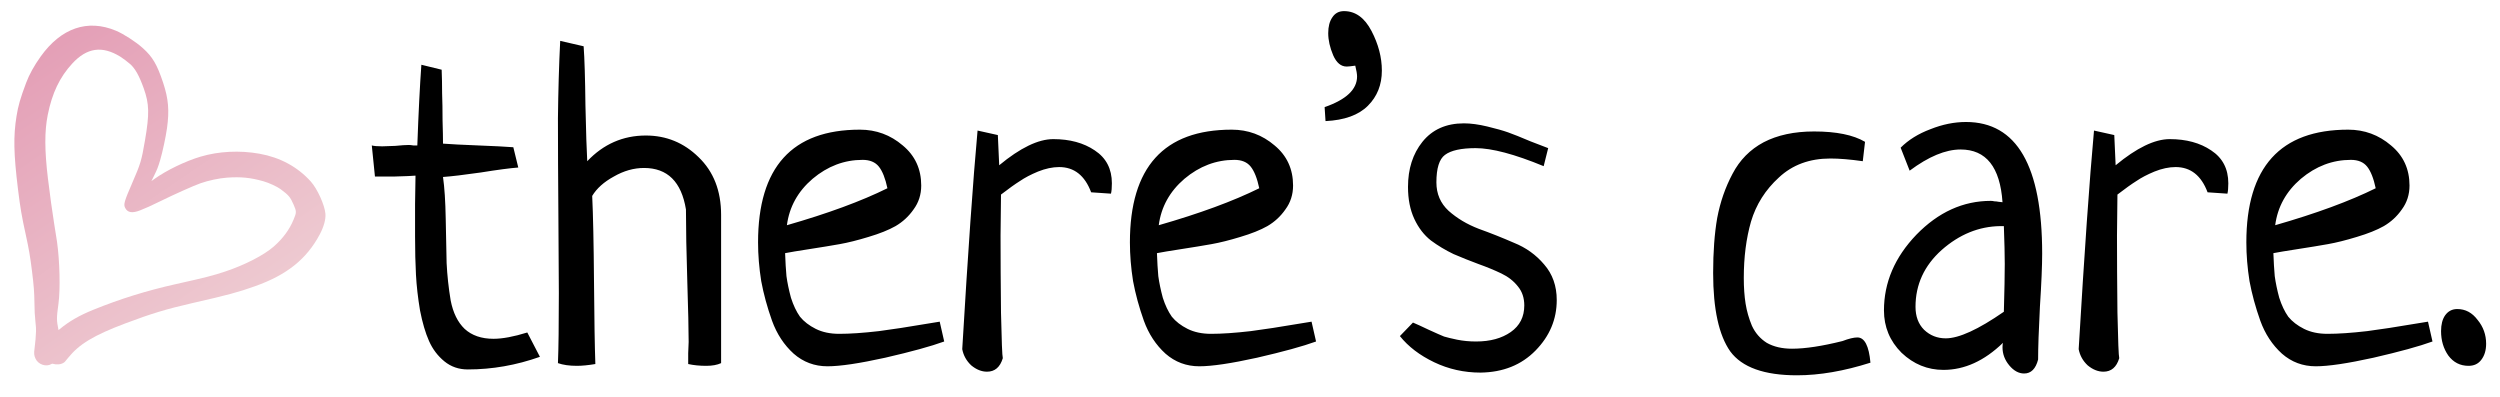 <svg width="390" height="62" viewBox="0 0 390 62" fill="none" xmlns="http://www.w3.org/2000/svg">
<path d="M80.078 22.969L80.852 26.133C79.586 26.227 77.641 26.484 75.016 26.906C72.391 27.281 70.422 27.516 69.109 27.609C69.344 29.25 69.484 31.406 69.531 34.078C69.578 36.75 69.625 39.07 69.672 41.039C69.766 42.961 69.977 44.906 70.305 46.875C70.68 48.797 71.406 50.273 72.484 51.305C73.609 52.336 75.109 52.852 76.984 52.852C78.391 52.852 80.148 52.523 82.258 51.867C83.148 53.602 83.805 54.867 84.227 55.664C80.523 56.977 76.773 57.633 72.977 57.633C71.57 57.633 70.352 57.211 69.32 56.367C68.289 55.523 67.492 54.469 66.93 53.203C66.367 51.938 65.898 50.344 65.523 48.422C65.195 46.453 64.984 44.602 64.891 42.867C64.797 41.133 64.75 39.141 64.75 36.891C64.75 35.672 64.75 33.984 64.75 31.828C64.797 29.672 64.82 28.195 64.82 27.398C64.352 27.445 63.25 27.492 61.516 27.539C59.781 27.539 58.773 27.539 58.492 27.539C58.164 24.398 58 22.781 58 22.688C58.328 22.781 58.867 22.828 59.617 22.828C60.039 22.828 60.719 22.805 61.656 22.758C62.594 22.664 63.297 22.617 63.766 22.617C63.953 22.617 64.188 22.641 64.469 22.688C64.797 22.688 65.008 22.688 65.102 22.688C65.289 17.531 65.5 13.336 65.734 10.102L68.898 10.875C68.945 12 68.969 13.219 68.969 14.531C69.016 15.797 69.039 17.227 69.039 18.82C69.086 20.367 69.109 21.562 69.109 22.406C70.328 22.5 72.156 22.594 74.594 22.688C77.031 22.781 78.859 22.875 80.078 22.969ZM87.391 6.375L91.047 7.219C91.188 9.141 91.281 12.211 91.328 16.43C91.422 20.648 91.516 23.555 91.609 25.148C94.141 22.477 97.188 21.141 100.75 21.141C103.938 21.141 106.68 22.266 108.977 24.516C111.32 26.766 112.492 29.766 112.492 33.516V56.648C111.883 56.93 111.109 57.07 110.172 57.07C109.141 57.07 108.203 56.977 107.359 56.789C107.359 56.414 107.359 55.852 107.359 55.102C107.406 54.305 107.43 53.719 107.43 53.344C107.43 51.516 107.359 48.375 107.219 43.922C107.078 39.422 107.008 35.672 107.008 32.672C106.305 28.359 104.125 26.203 100.469 26.203C98.875 26.203 97.305 26.648 95.758 27.539C94.211 28.383 93.086 29.391 92.383 30.562C92.523 33.516 92.617 37.969 92.664 43.922C92.711 49.875 92.781 54.164 92.875 56.789C91.75 56.977 90.789 57.07 89.992 57.07C88.82 57.07 87.836 56.93 87.039 56.648C87.133 54.352 87.18 50.719 87.18 45.75C87.18 43.547 87.156 39.516 87.109 33.656C87.062 27.75 87.039 22.688 87.039 18.469C87.086 14.203 87.203 10.172 87.391 6.375ZM146.594 50.18L147.297 53.273C145.234 54.023 142.164 54.867 138.086 55.805C134.055 56.695 131.055 57.141 129.086 57.141C127.07 57.141 125.312 56.484 123.812 55.172C122.312 53.812 121.188 52.102 120.438 50.039C119.688 47.93 119.125 45.867 118.75 43.852C118.422 41.789 118.258 39.773 118.258 37.805C118.258 26.086 123.555 20.227 134.148 20.227C136.68 20.227 138.906 21.047 140.828 22.688C142.75 24.281 143.711 26.367 143.711 28.945C143.711 30.352 143.312 31.594 142.516 32.672C141.766 33.75 140.828 34.617 139.703 35.273C138.625 35.883 137.219 36.445 135.484 36.961C133.797 37.477 132.297 37.852 130.984 38.086C129.672 38.32 128.102 38.578 126.273 38.859C124.445 39.141 123.18 39.352 122.477 39.492C122.523 40.852 122.594 42.047 122.688 43.078C122.828 44.109 123.062 45.234 123.391 46.453C123.766 47.625 124.234 48.609 124.797 49.406C125.406 50.156 126.227 50.789 127.258 51.305C128.289 51.82 129.508 52.078 130.914 52.078C132.602 52.078 134.664 51.938 137.102 51.656C139.539 51.328 141.695 51 143.57 50.672C145.492 50.344 146.5 50.18 146.594 50.18ZM122.758 35.133C129.133 33.305 134.359 31.383 138.438 29.367C138.109 27.82 137.664 26.695 137.102 25.992C136.539 25.289 135.695 24.938 134.57 24.938C131.711 24.938 129.109 25.922 126.766 27.891C124.469 29.859 123.133 32.273 122.758 35.133ZM173.312 30.211L170.219 30C169.234 27.375 167.57 26.062 165.227 26.062C164.195 26.062 163.094 26.297 161.922 26.766C160.797 27.234 159.859 27.727 159.109 28.242C158.359 28.711 157.375 29.414 156.156 30.352C156.156 31.008 156.133 33.141 156.086 36.75C156.086 40.359 156.109 44.367 156.156 48.773C156.25 53.18 156.344 55.547 156.438 55.875C156.016 57.281 155.195 57.984 153.977 57.984C153.133 57.984 152.312 57.656 151.516 57C150.766 56.297 150.297 55.453 150.109 54.469C151 39.422 151.797 28.055 152.5 20.367L155.664 21.07L155.875 25.781C159.156 23.062 161.969 21.703 164.312 21.703C166.891 21.703 169.047 22.289 170.781 23.461C172.562 24.633 173.453 26.344 173.453 28.594C173.453 29.297 173.406 29.836 173.312 30.211ZM204.602 50.18L205.305 53.273C203.242 54.023 200.172 54.867 196.094 55.805C192.062 56.695 189.062 57.141 187.094 57.141C185.078 57.141 183.32 56.484 181.82 55.172C180.32 53.812 179.195 52.102 178.445 50.039C177.695 47.93 177.133 45.867 176.758 43.852C176.43 41.789 176.266 39.773 176.266 37.805C176.266 26.086 181.562 20.227 192.156 20.227C194.688 20.227 196.914 21.047 198.836 22.688C200.758 24.281 201.719 26.367 201.719 28.945C201.719 30.352 201.32 31.594 200.523 32.672C199.773 33.75 198.836 34.617 197.711 35.273C196.633 35.883 195.227 36.445 193.492 36.961C191.805 37.477 190.305 37.852 188.992 38.086C187.68 38.32 186.109 38.578 184.281 38.859C182.453 39.141 181.188 39.352 180.484 39.492C180.531 40.852 180.602 42.047 180.695 43.078C180.836 44.109 181.07 45.234 181.398 46.453C181.773 47.625 182.242 48.609 182.805 49.406C183.414 50.156 184.234 50.789 185.266 51.305C186.297 51.82 187.516 52.078 188.922 52.078C190.609 52.078 192.672 51.938 195.109 51.656C197.547 51.328 199.703 51 201.578 50.672C203.5 50.344 204.508 50.18 204.602 50.18ZM180.766 35.133C187.141 33.305 192.367 31.383 196.445 29.367C196.117 27.82 195.672 26.695 195.109 25.992C194.547 25.289 193.703 24.938 192.578 24.938C189.719 24.938 187.117 25.922 184.773 27.891C182.477 29.859 181.141 32.273 180.766 35.133ZM206.781 18.891L206.641 16.711C210.016 15.539 211.703 13.945 211.703 11.93C211.703 11.555 211.609 10.992 211.422 10.242C210.766 10.336 210.32 10.383 210.086 10.383C209.195 10.383 208.492 9.797 207.977 8.625C207.461 7.406 207.203 6.258 207.203 5.18C207.203 4.148 207.414 3.328 207.836 2.719C208.258 2.062 208.867 1.734 209.664 1.734C211.445 1.734 212.875 2.766 213.953 4.828C215.031 6.891 215.57 8.953 215.57 11.016C215.57 13.219 214.844 15.047 213.391 16.5C211.938 17.953 209.734 18.75 206.781 18.891ZM241.516 23.109L240.812 25.922C236.266 24.047 232.727 23.109 230.195 23.109C227.945 23.109 226.352 23.461 225.414 24.164C224.523 24.82 224.078 26.25 224.078 28.453C224.078 30.234 224.711 31.711 225.977 32.883C227.289 34.055 228.859 34.992 230.688 35.695C232.516 36.352 234.344 37.078 236.172 37.875C238.047 38.625 239.617 39.75 240.883 41.25C242.195 42.75 242.852 44.602 242.852 46.805C242.852 49.805 241.75 52.43 239.547 54.68C237.344 56.93 234.484 58.078 230.969 58.125C228.391 58.125 225.977 57.586 223.727 56.508C221.477 55.43 219.695 54.07 218.383 52.43L220.422 50.32C220.984 50.555 221.805 50.93 222.883 51.445C224.008 51.961 224.805 52.312 225.273 52.5C225.742 52.641 226.422 52.805 227.312 52.992C228.25 53.18 229.234 53.273 230.266 53.273C232.469 53.273 234.273 52.781 235.68 51.797C237.086 50.812 237.789 49.43 237.789 47.648C237.789 46.477 237.461 45.492 236.805 44.695C236.148 43.852 235.281 43.172 234.203 42.656C233.125 42.141 231.93 41.648 230.617 41.18C229.352 40.711 228.062 40.195 226.75 39.633C225.484 39.023 224.312 38.32 223.234 37.523C222.156 36.68 221.289 35.555 220.633 34.148C219.977 32.742 219.648 31.078 219.648 29.156C219.648 26.344 220.398 24 221.898 22.125C223.445 20.203 225.602 19.242 228.367 19.242C229.445 19.242 230.664 19.406 232.023 19.734C233.383 20.062 234.461 20.367 235.258 20.648C236.055 20.93 237.227 21.398 238.773 22.055C240.367 22.664 241.281 23.016 241.516 23.109ZM290.945 22.125L290.594 25.148C288.625 24.867 286.938 24.727 285.531 24.727C282.297 24.727 279.625 25.711 277.516 27.68C275.406 29.602 273.953 31.898 273.156 34.57C272.406 37.195 272.031 40.125 272.031 43.359C272.031 44.859 272.125 46.195 272.312 47.367C272.5 48.539 272.828 49.688 273.297 50.812C273.812 51.938 274.586 52.828 275.617 53.484C276.695 54.094 278.008 54.398 279.555 54.398C281.617 54.398 284.242 54 287.43 53.203C288.414 52.828 289.188 52.641 289.75 52.641C290.875 52.641 291.555 53.953 291.789 56.578C287.664 57.891 283.844 58.547 280.328 58.547C275.219 58.547 271.75 57.305 269.922 54.82C268.141 52.289 267.25 48.211 267.25 42.586C267.25 39.305 267.461 36.445 267.883 34.008C268.352 31.523 269.148 29.227 270.273 27.117C271.398 24.961 273.016 23.32 275.125 22.195C277.281 21.07 279.906 20.508 283 20.508C286.469 20.508 289.117 21.047 290.945 22.125ZM297.906 26.625L296.5 23.039C297.719 21.82 299.266 20.859 301.141 20.156C303.016 19.406 304.867 19.031 306.695 19.031C314.617 19.031 318.578 25.875 318.578 39.562C318.578 41.438 318.461 44.203 318.227 47.859C318.039 51.516 317.945 54.258 317.945 56.086C317.57 57.539 316.844 58.266 315.766 58.266C314.922 58.266 314.148 57.844 313.445 57C312.742 56.156 312.391 55.219 312.391 54.188C312.391 53.859 312.414 53.625 312.461 53.484C309.555 56.297 306.461 57.703 303.18 57.703C300.695 57.703 298.516 56.812 296.641 55.031C294.812 53.203 293.898 51 293.898 48.422C293.898 44.062 295.586 40.125 298.961 36.609C302.383 33.094 306.25 31.336 310.562 31.336C310.75 31.336 310.938 31.359 311.125 31.406C311.312 31.406 311.523 31.43 311.758 31.477C312.039 31.523 312.25 31.547 312.391 31.547C312.016 26.062 309.836 23.32 305.852 23.32C303.508 23.32 300.859 24.422 297.906 26.625ZM312.602 48.633C312.695 45.352 312.742 42.867 312.742 41.18C312.742 39.773 312.695 37.805 312.602 35.273H312.039C308.711 35.32 305.664 36.562 302.898 39C300.18 41.438 298.82 44.391 298.82 47.859C298.82 49.359 299.266 50.555 300.156 51.445C301.094 52.336 302.219 52.781 303.531 52.781C305.594 52.781 308.617 51.398 312.602 48.633ZM347.477 30.211L344.383 30C343.398 27.375 341.734 26.062 339.391 26.062C338.359 26.062 337.258 26.297 336.086 26.766C334.961 27.234 334.023 27.727 333.273 28.242C332.523 28.711 331.539 29.414 330.32 30.352C330.32 31.008 330.297 33.141 330.25 36.75C330.25 40.359 330.273 44.367 330.32 48.773C330.414 53.18 330.508 55.547 330.602 55.875C330.18 57.281 329.359 57.984 328.141 57.984C327.297 57.984 326.477 57.656 325.68 57C324.93 56.297 324.461 55.453 324.273 54.469C325.164 39.422 325.961 28.055 326.664 20.367L329.828 21.07L330.039 25.781C333.32 23.062 336.133 21.703 338.477 21.703C341.055 21.703 343.211 22.289 344.945 23.461C346.727 24.633 347.617 26.344 347.617 28.594C347.617 29.297 347.57 29.836 347.477 30.211ZM378.766 50.18L379.469 53.273C377.406 54.023 374.336 54.867 370.258 55.805C366.227 56.695 363.227 57.141 361.258 57.141C359.242 57.141 357.484 56.484 355.984 55.172C354.484 53.812 353.359 52.102 352.609 50.039C351.859 47.93 351.297 45.867 350.922 43.852C350.594 41.789 350.43 39.773 350.43 37.805C350.43 26.086 355.727 20.227 366.32 20.227C368.852 20.227 371.078 21.047 373 22.688C374.922 24.281 375.883 26.367 375.883 28.945C375.883 30.352 375.484 31.594 374.688 32.672C373.938 33.75 373 34.617 371.875 35.273C370.797 35.883 369.391 36.445 367.656 36.961C365.969 37.477 364.469 37.852 363.156 38.086C361.844 38.32 360.273 38.578 358.445 38.859C356.617 39.141 355.352 39.352 354.648 39.492C354.695 40.852 354.766 42.047 354.859 43.078C355 44.109 355.234 45.234 355.562 46.453C355.938 47.625 356.406 48.609 356.969 49.406C357.578 50.156 358.398 50.789 359.43 51.305C360.461 51.82 361.68 52.078 363.086 52.078C364.773 52.078 366.836 51.938 369.273 51.656C371.711 51.328 373.867 51 375.742 50.672C377.664 50.344 378.672 50.18 378.766 50.18ZM354.93 35.133C361.305 33.305 366.531 31.383 370.609 29.367C370.281 27.82 369.836 26.695 369.273 25.992C368.711 25.289 367.867 24.938 366.742 24.938C363.883 24.938 361.281 25.922 358.938 27.891C356.641 29.859 355.305 32.273 354.93 35.133ZM383.336 48.211C384.602 48.211 385.656 48.773 386.5 49.898C387.391 50.977 387.836 52.219 387.836 53.625C387.836 54.656 387.578 55.5 387.062 56.156C386.594 56.766 385.938 57.07 385.094 57.07C383.781 57.07 382.727 56.531 381.93 55.453C381.18 54.375 380.805 53.109 380.805 51.656C380.805 50.625 381.016 49.805 381.438 49.195C381.906 48.539 382.539 48.211 383.336 48.211Z" fill="black"/>
<path fill-rule="evenodd" clip-rule="evenodd" d="M18.079 4.787C13.662 2.943 9.534 4.361 6.345 8.818C5.33 10.236 4.56 11.629 4.077 12.921C3.17 15.341 2.841 16.483 2.578 18.115C2.073 21.254 2.127 23.962 2.804 29.503C3.156 32.39 3.394 33.776 4.031 36.665C4.488 38.74 4.718 40.081 4.985 42.249C5.279 44.634 5.347 45.499 5.372 47.199C5.392 48.603 5.418 49.119 5.519 50.1C5.619 51.071 5.631 51.254 5.621 51.683C5.606 52.346 5.503 53.556 5.397 54.3C5.277 55.14 5.308 55.467 5.556 55.982C5.983 56.871 7.206 57.276 8.011 56.795C8.101 56.742 8.148 56.728 8.196 56.742C8.843 56.929 9.476 56.872 9.932 56.584C10.1 56.477 10.104 56.473 10.611 55.842C12.341 53.685 14.611 52.314 19.52 50.462C23.563 48.936 25.999 48.198 29.987 47.288C35.597 46.009 37.097 45.605 39.783 44.651C44.749 42.886 47.823 40.428 49.877 36.579C50.513 35.387 50.836 34.22 50.768 33.354C50.665 32.021 49.508 29.461 48.499 28.334C46.451 26.046 43.711 24.558 40.479 23.98C37.403 23.43 34.135 23.592 31.284 24.437C28.949 25.128 25.975 26.564 24.11 27.902C23.935 28.027 23.753 28.157 23.707 28.19L23.622 28.25L24.04 27.402C24.526 26.416 24.658 26.077 24.986 24.976C25.353 23.744 25.858 21.386 26.052 19.999C26.436 17.257 26.279 15.407 25.452 12.915C24.505 10.061 23.81 8.877 22.279 7.503C21.172 6.51 19.289 5.293 18.079 4.787ZM18.765 8.838C19.151 9.074 19.861 9.608 20.294 9.986C21.077 10.671 21.725 11.825 22.421 13.777C23.292 16.217 23.328 17.769 22.612 21.934C22.07 25.083 21.94 25.518 20.663 28.461C19.375 31.43 19.248 31.868 19.518 32.418C19.889 33.175 20.633 33.301 21.86 32.814C22.873 32.412 23.442 32.155 24.971 31.407C27.315 30.26 30.23 28.958 31.278 28.59C32.514 28.155 34.182 27.801 35.411 27.713C37.575 27.557 39.093 27.709 41.107 28.281C41.957 28.522 43.248 29.118 43.778 29.513C45.048 30.461 45.285 30.742 45.789 31.894C46.273 33.001 46.274 33.118 45.8 34.259C45.142 35.84 44.139 37.202 42.702 38.463C41.179 39.799 38.188 41.338 35.155 42.348C33.171 43.008 32.145 43.27 27.49 44.309C22.888 45.337 18.749 46.623 14.518 48.342C12.373 49.213 10.767 50.138 9.349 51.319C9.135 51.497 9.128 51.501 9.117 51.442C8.811 49.868 8.811 49.679 9.124 47.348C9.425 45.099 9.319 40.687 8.89 37.682C8.821 37.198 8.737 36.664 8.463 34.983C8.184 33.275 7.748 30.12 7.476 27.838C6.949 23.433 6.941 20.482 7.446 17.933C8.12 14.54 9.316 12.032 11.268 9.917C13.56 7.435 15.925 7.094 18.765 8.838Z" fill="url(#paint0_linear_3_11)"/>
<defs>
<linearGradient id="paint0_linear_3_11" x1="8.586" y1="7.379" x2="40.162" y2="53.632" gradientUnits="userSpaceOnUse">
<stop stop-color="#E4A0B7"/>
<stop offset="1" stop-color="#EFCFD4"/>
</linearGradient>
</defs>
</svg>
